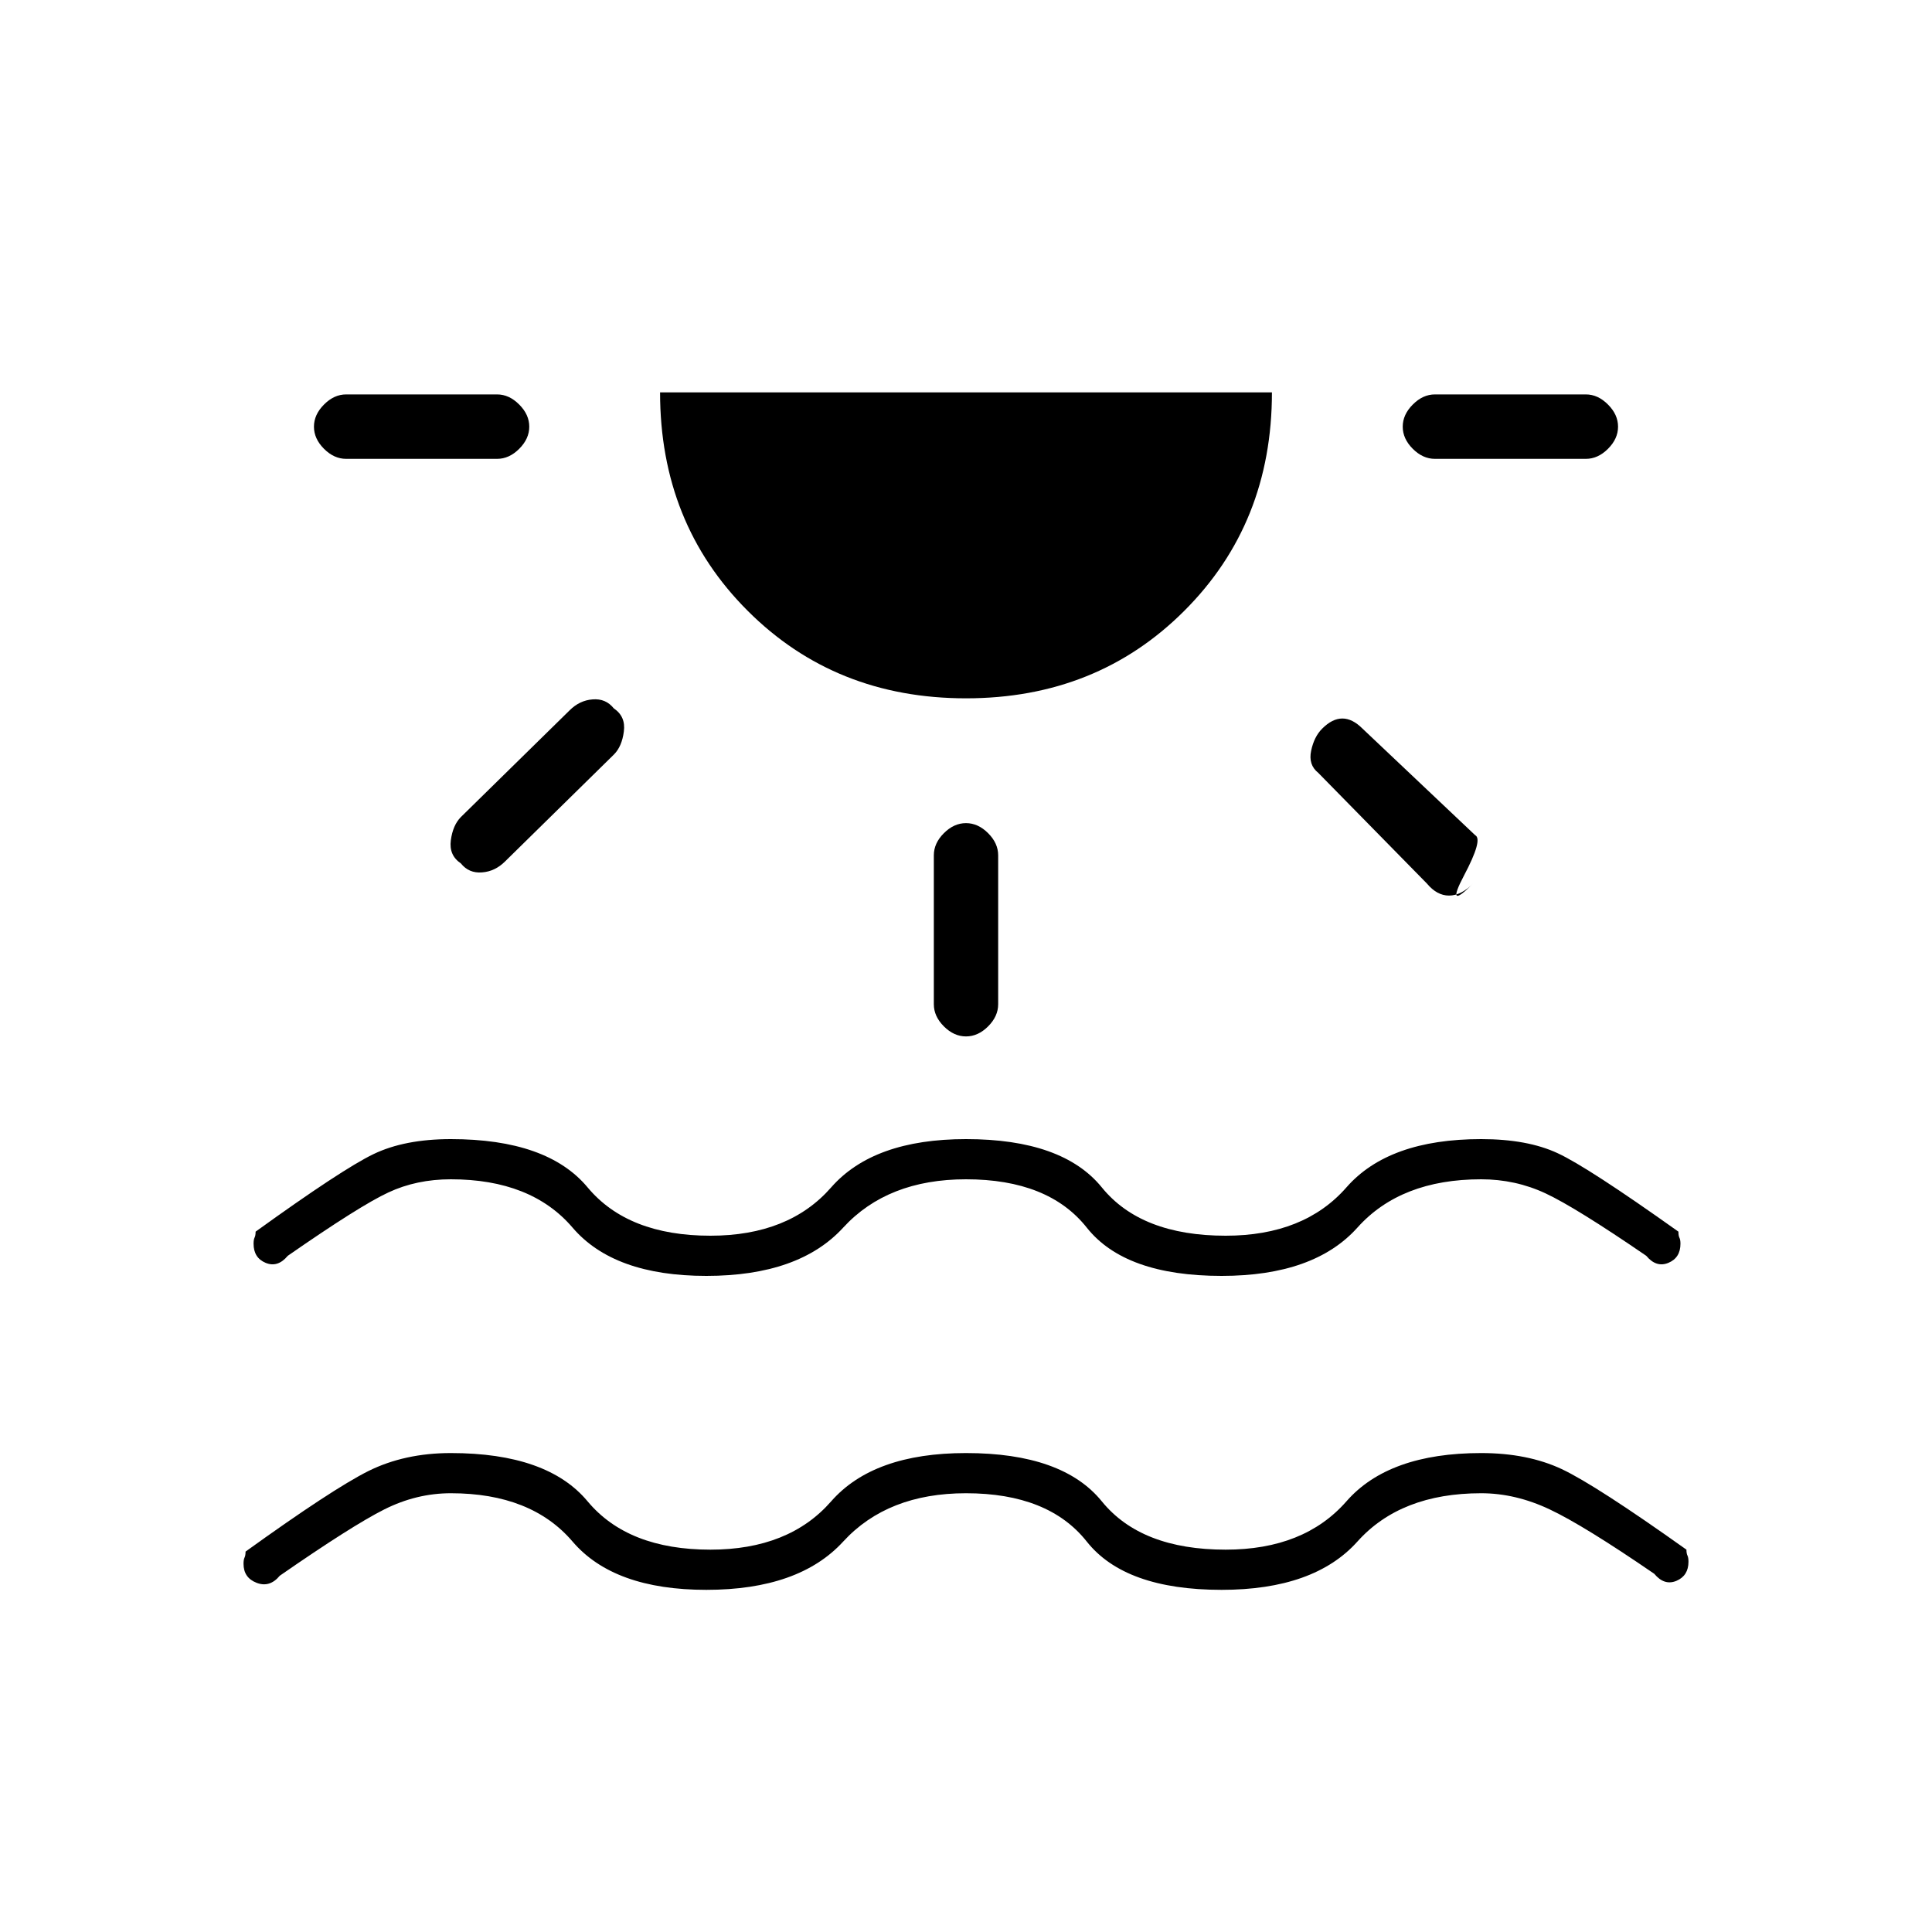 <svg xmlns="http://www.w3.org/2000/svg" height="20" width="20"><path d="M7.312 16.458q-.958 0-1.385-.5-.427-.5-1.26-.5-.355 0-.688.167-.333.167-1.083.687-.104.126-.24.073-.135-.052-.135-.197 0-.042.01-.063.011-.021.011-.063.896-.645 1.27-.833.376-.187.855-.187 1 0 1.416.5.417.5 1.271.5.813 0 1.25-.5.438-.5 1.396-.5 1 0 1.406.5.406.5 1.282.5.812 0 1.25-.5.437-.5 1.395-.5.479 0 .834.166.354.167 1.291.834 0 .041.011.062.01.021.01.063 0 .145-.125.198-.125.052-.229-.073-.729-.5-1.083-.667-.354-.167-.709-.167-.833 0-1.281.5-.448.5-1.406.5-1 0-1.396-.5-.396-.5-1.25-.5-.812 0-1.271.5-.458.5-1.417.5ZM5.479 4.417q0 .125-.104.229-.104.104-.229.104H3.583q-.125 0-.229-.104-.104-.104-.104-.229t.104-.229q.104-.105.229-.105h1.563q.125 0 .229.105.104.104.104.229Zm.875 2.916q.125.084.104.24-.02.156-.104.239L5.229 8.917q-.104.104-.239.114-.136.011-.219-.093-.125-.084-.104-.24.021-.156.104-.24l1.125-1.104Q6 7.25 6.135 7.24q.136-.011.219.093ZM10 7.229q-1.354 0-2.26-.906-.907-.906-.907-2.261h6.334q0 1.355-.907 2.261-.906.906-2.26.906Zm0 1.292q.125 0 .229.104.104.104.104.229v1.542q0 .125-.104.229-.104.104-.229.104t-.229-.104q-.104-.104-.104-.229V8.854q0-.125.104-.229.104-.104.229-.104Zm3.688-.979q.104-.104.208-.104t.208.104l1.167 1.104q.083.042-.115.416-.198.376.094.084-.125.125-.25.125t-.229-.125L13.646 8q-.104-.083-.073-.229.031-.146.115-.229Zm3.062-3.125q0 .125-.104.229-.104.104-.229.104h-1.563q-.125 0-.229-.104-.104-.104-.104-.229t.104-.229q.104-.105.229-.105h1.563q.125 0 .229.105.104.104.104.229Zm-9.438 8.791q-.958 0-1.385-.5-.427-.5-1.26-.5-.355 0-.646.136-.292.135-1.042.656-.104.125-.229.073-.125-.052-.125-.198 0-.042.01-.063.011-.02.011-.062.896-.646 1.219-.802.323-.156.802-.156 1 0 1.416.5.417.5 1.271.5.813 0 1.25-.5.438-.5 1.396-.5 1 0 1.406.5.406.5 1.282.5.812 0 1.25-.5.437-.5 1.395-.5.479 0 .792.146.313.145 1.25.812 0 .042.01.062.011.021.011.063 0 .146-.125.198-.125.052-.229-.073-.73-.5-1.042-.646-.312-.146-.667-.146-.833 0-1.281.5-.448.5-1.406.5-1 0-1.396-.5-.396-.5-1.25-.5-.812 0-1.271.5-.458.5-1.417.5Z"/></svg>